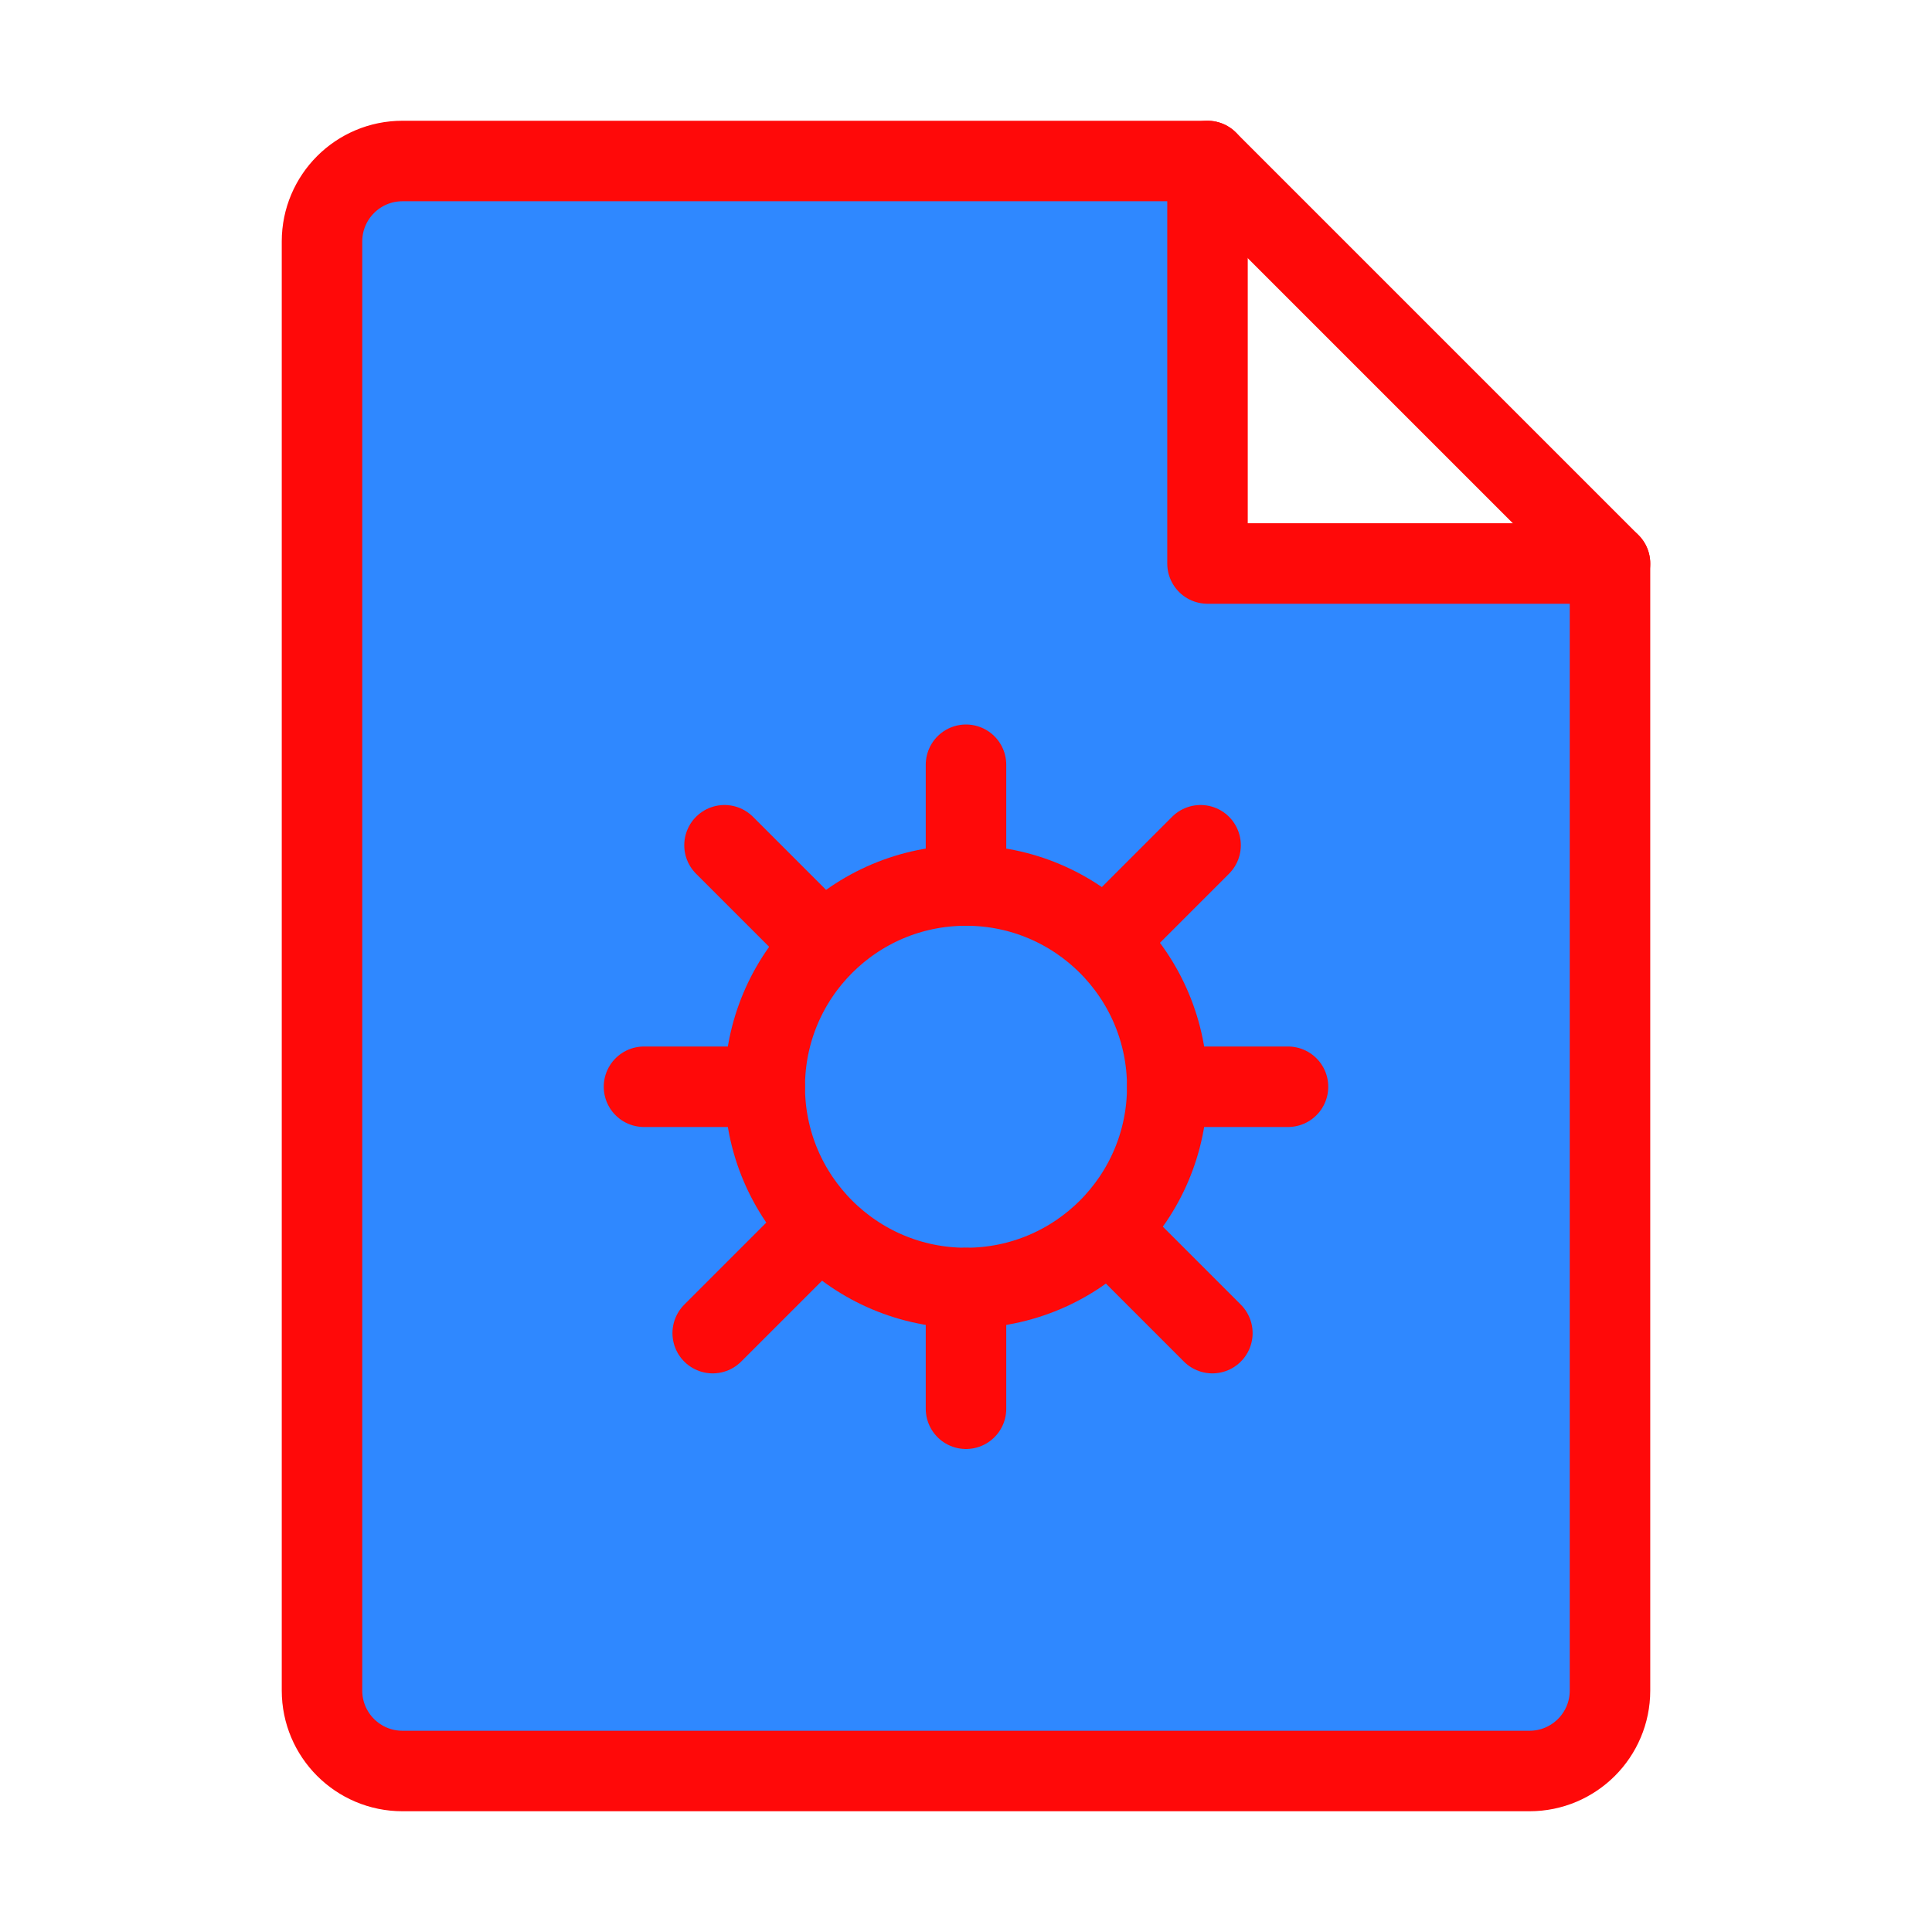 <?xml version="1.0" encoding="UTF-8"?><svg width="24" height="24" viewBox="0 0 48 48" fill="none" xmlns="http://www.w3.org/2000/svg"><path d="M10 44H38C39.105 44 40 43.105 40 42V14H30V4H10C8.895 4 8 4.895 8 6V42C8 43.105 8.895 44 10 44Z" fill="#2F88FF" stroke="#FF0909" stroke-width="2" stroke-linecap="round" stroke-linejoin="round"/><path d="M30 4L40 14" stroke="#FF0909" stroke-width="2" stroke-linecap="round" stroke-linejoin="round"/><circle cx="24" cy="27" r="5" fill="#2F88FF" stroke="#FF0909" stroke-width="2"/><path d="M24 19V22" stroke="#FF0909" stroke-width="2" stroke-linecap="round" stroke-linejoin="round"/><path d="M24 32V35" stroke="#FF0909" stroke-width="2" stroke-linecap="round" stroke-linejoin="round"/><path d="M29.828 21L27.707 23.121" stroke="#FF0909" stroke-width="2" stroke-linecap="round" stroke-linejoin="round"/><path d="M19.828 31L17.707 33.121" stroke="#FF0909" stroke-width="2" stroke-linecap="round" stroke-linejoin="round"/><path d="M18 21L20.121 23.121" stroke="#FF0909" stroke-width="2" stroke-linecap="round" stroke-linejoin="round"/><path d="M28 31L30.121 33.121" stroke="#FF0909" stroke-width="2" stroke-linecap="round" stroke-linejoin="round"/><path d="M16 27H17.5H19" stroke="#FF0909" stroke-width="2" stroke-linecap="round" stroke-linejoin="round"/><path d="M29 27H30.5H32" stroke="#FF0909" stroke-width="2" stroke-linecap="round" stroke-linejoin="round"/></svg>